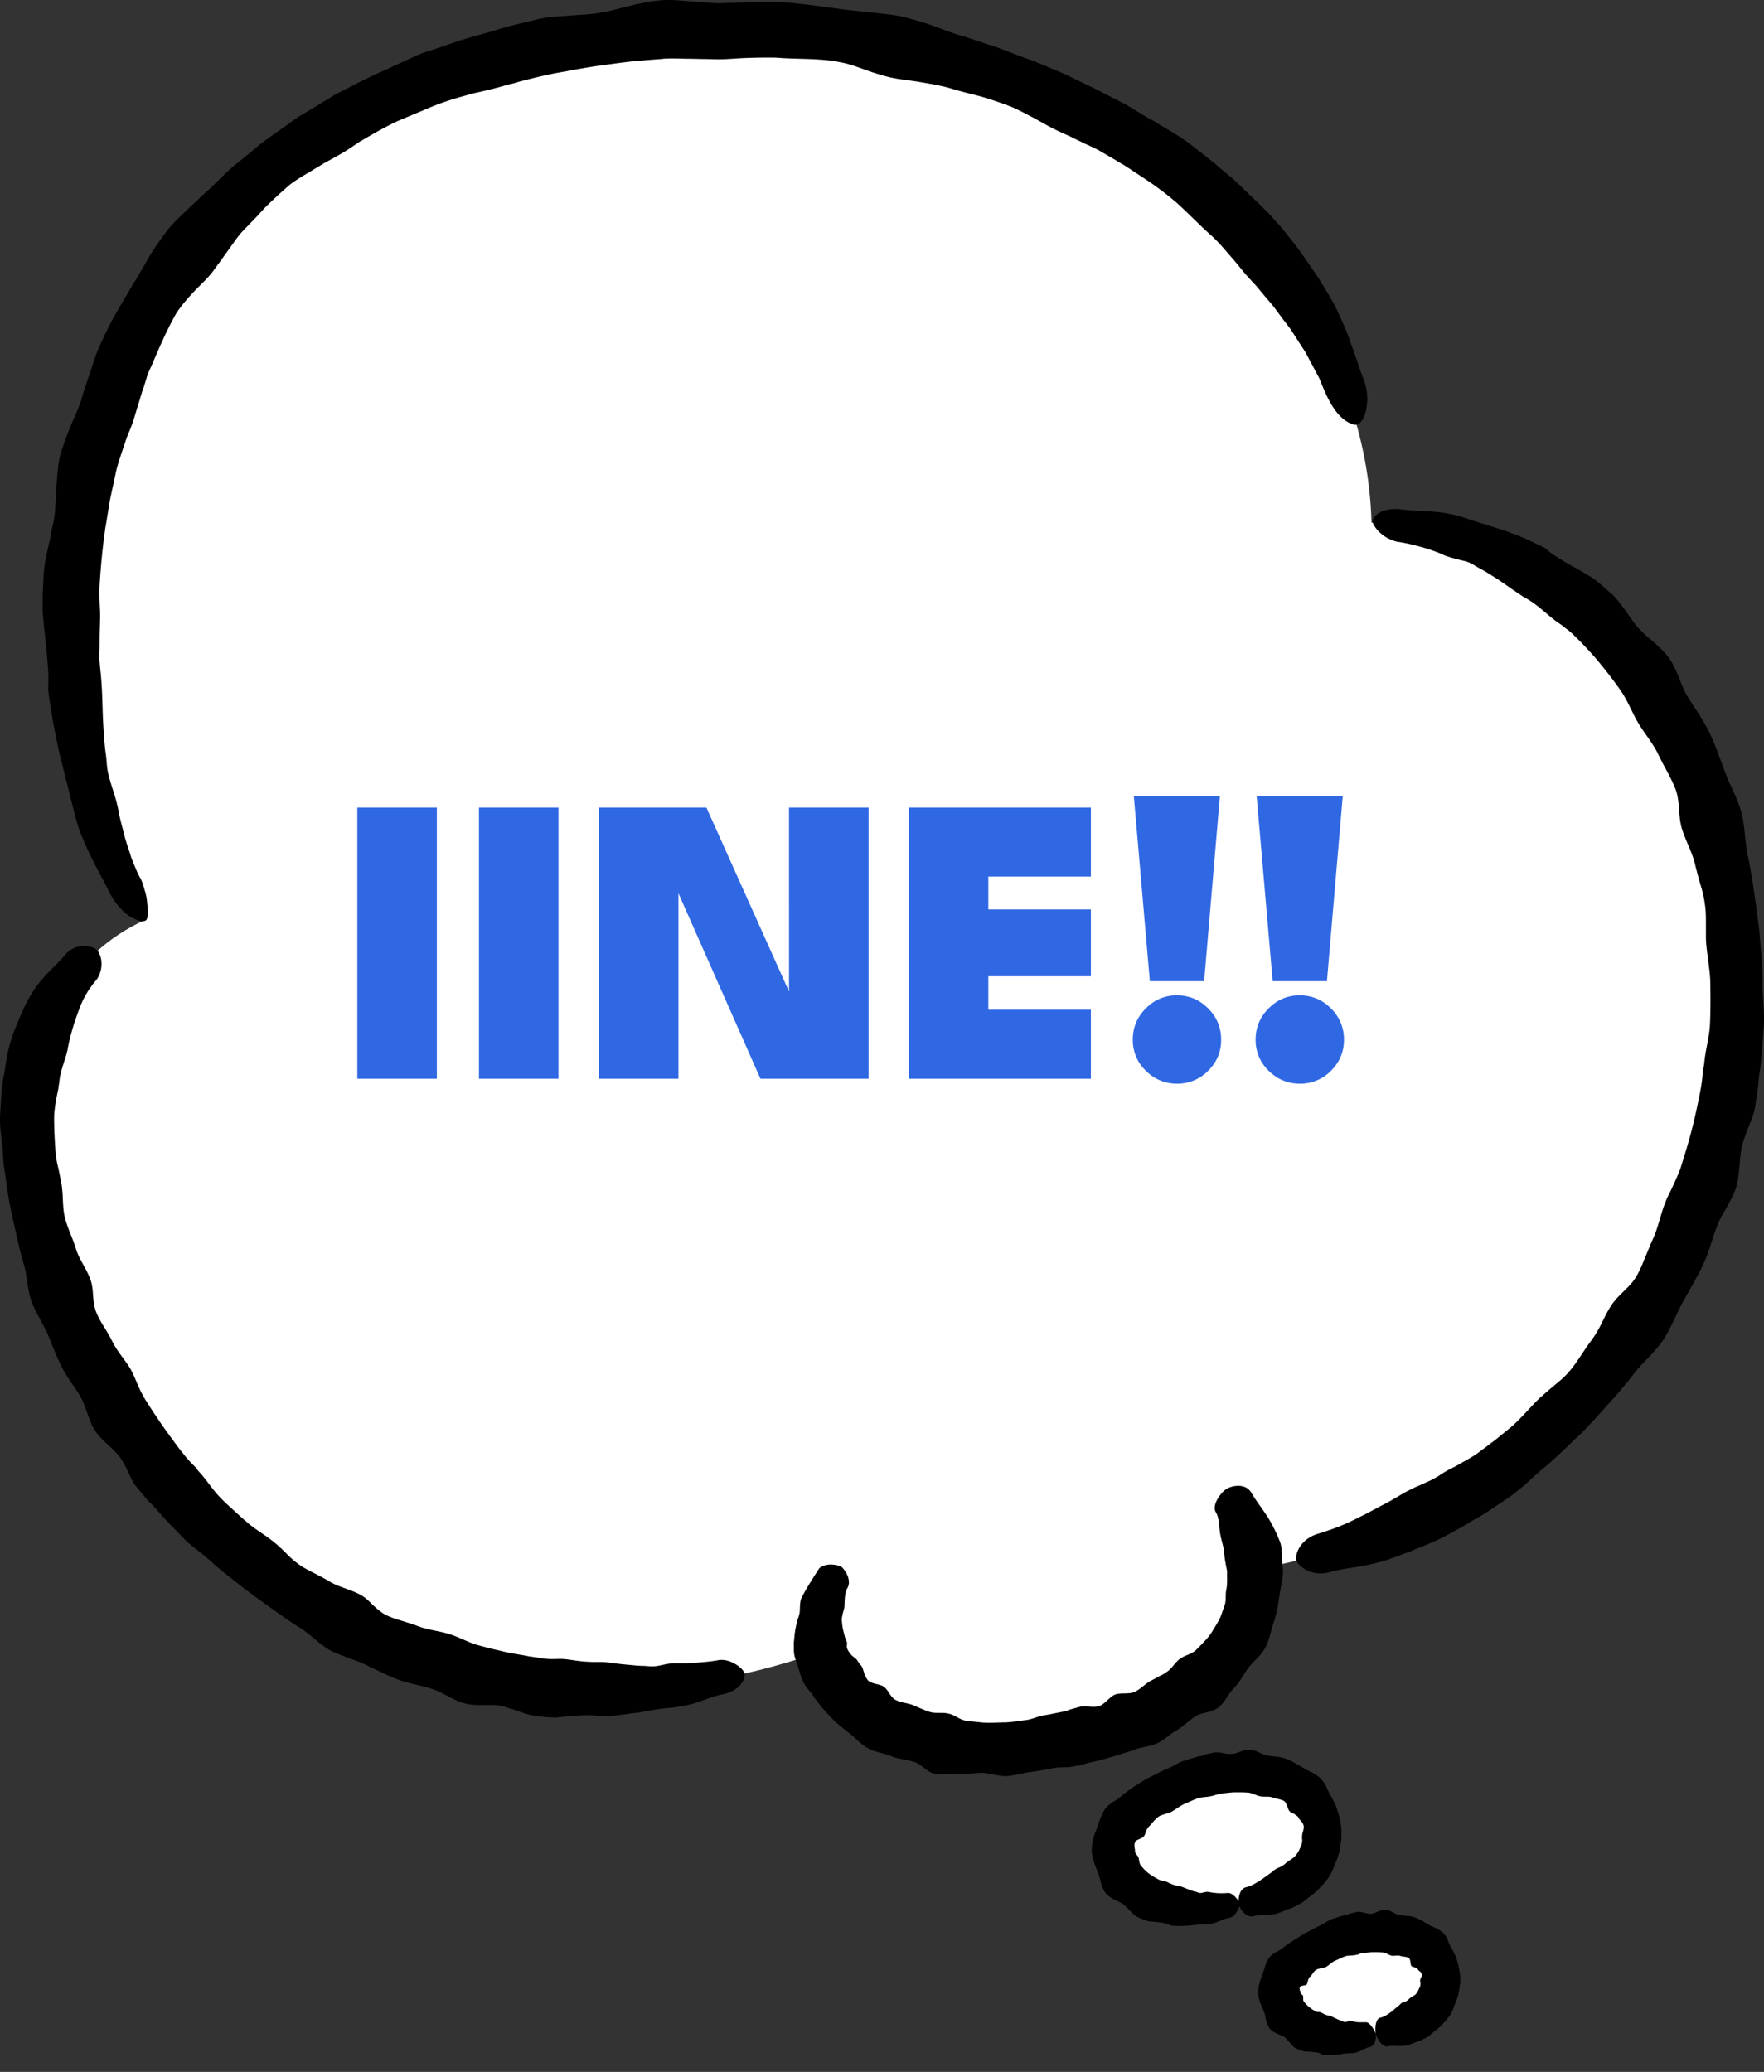 <svg width="103" height="121" fill="none" xmlns="http://www.w3.org/2000/svg"><rect width="100%" height="100%" fill="#333333" stroke="none"/><path d="M48.58 96.227C10.814 109.937-9.916 61.885 8.55 53.69 3.424 48.32-2.541 14.688 25.012 4.785c27.538-9.886 54.515 5.37 55.071 25.739 28.676 1.976 30.392 55.392-7.946 61.332 0 0-13.912 8.195-23.557 4.377v-.006z" fill="#fff"/><path d="M49.152 91.571c-4.283 5.827 2.266 11.589 11.355 10.456 9.09-1.138 16.464-7.405 11.07-14.988" fill="#fff"/><path d="M49.152 91.523c-.13-.097-.4-.156-.68-.156-.27.016-.588.097-.696.317-.205.317-.663 1.026-.922 1.53-.113.188-.13.382-.14.537-.011.156 0 .317-.033.473-.032.204-.113.3-.14.489-.032.129-.13.505-.156.902-.017.113-.017.204-.033.3v.27c0 .171 0 .3.017.38.016.13.048.253.097.382.097.284.188.569.27.854.096.268.204.537.366.757.097.112.205.236.302.365.033.048.065.097.097.14.27.408.605.789.95 1.154.156.172.334.349.523.505.189.156.383.317.572.456.188.14.367.317.54.473.188.172.382.333.587.44.205.129.426.188.67.253.236.064.458.129.679.204.205.096.442.155.669.188.237.048.458.096.68.155.425.14.776.618 1.235.709.474.081.981-.064 1.43-.016.236.032.458 0 .695-.016a9.66 9.66 0 01.68-.032c.458.032.906.204 1.364.188.459-.032.907-.172 1.349-.236.475-.049.906-.14 1.332-.221.443-.096.907-.016 1.333-.129.27-.064.13.017.383-.08.189-.048.399-.113.604-.156.41-.08.842-.22 1.268-.333.41-.129.825-.252 1.251-.408.41-.14.89-.172 1.3-.365.41-.193.728-.537 1.128-.757.188-.113.366-.253.539-.398.173-.139.35-.284.54-.408.366-.236.949-.22 1.332-.505.189-.155.334-.349.475-.553.14-.204.27-.424.442-.585.35-.35.555-.806.841-1.187.303-.397.729-.693.966-1.138.254-.457.334-.962.49-1.44a7.33 7.33 0 00.335-1.482c.049-.317.097-.617.157-.918.048-.188.064-.365.064-.44a1.376 1.376 0 000-.365c-.048-.285-.032-.57-.048-.838-.016-.269-.032-.537-.13-.773-.237-.602-.555-1.214-.857-1.644-.367-.537-.604-.837-.826-1.23-.383-.569-1.219-.349-1.488-.14-.286.205-.826.93-.556 1.327.097.156.14.365.173.586.032.22.032.456.08.692.065.382.19.65.222 1.074.016.097.032.269.048.409.016.08.033.14.033.188.016.048.016.08.016.08.032.188.097.381.08.57 0 .3.017.617-.048.928-.065.285.016.634-.113.945-.113.301-.189.618-.367.919-.173.284-.334.585-.556.87-.22.268-.474.52-.728.773-.13.129-.302.204-.474.285a1.77 1.77 0 00-.491.252c-.286.22-.459.57-.761.757-.14.113-.318.188-.475.269-.156.096-.318.172-.474.252-.319.188-.572.473-.907.634-.35.155-.809.032-1.143.155-.335.14-.588.554-.933.677-.367.113-.81-.048-1.16.049-.189.048-.383.112-.572.155v.016c-.113.032-.221.08-.334.097-.367.064-.745.156-1.144.22-.367.048-.728.253-1.127.285-.367.048-.745.113-1.144.129-.367 0-.76.032-1.144.016-.188 0-.383-.032-.572-.049-.188-.016-.383-.032-.571-.064-.367-.048-.696-.365-1.063-.424-.35-.08-.744.016-1.079-.097-.172-.048-.334-.129-.49-.188-.157-.064-.319-.14-.475-.204-.157-.064-.335-.097-.508-.14a1.75 1.75 0 01-.49-.155c-.319-.156-.443-.602-.696-.774-.13-.096-.302-.129-.475-.171-.173-.043-.35-.097-.459-.204-.016-.033-.048-.065-.064-.097s-.049-.065-.065-.113l-.032-.064a2.701 2.701 0 01-.114-.333.824.824 0 00-.129-.269c-.113-.113-.173-.236-.27-.365 0 0-.032-.016-.08-.064-.05-.033-.114-.097-.19-.156-.129-.14-.27-.333-.285-.489 0-.08 0-.14.016-.22-.033-.129-.097-.236-.13-.365-.08-.3-.156-.586-.172-.886a.664.664 0 010-.253l.048-.236c.033-.14.097-.285.097-.44.017-.382.017-.79.173-1.042.237-.398-.049-.961-.334-1.23l.005.01z" fill="#000"/><path d="M67.984 104.69c3.76-1.75 6.678-1.23 8.134.113 2.029 1.847 1.284 5.29-3.856 6.412-6.457 1.423-10.26-3.727-4.284-6.519l.006-.006z" fill="#fff"/><path d="M72.407 111.215c-.049-.22-.442-.709-.728-.666-.114.016-.302.016-.491.016a4.844 4.844 0 01-.556-.064c-.237-.065-.399.064-.572.048-.113-.016-.172-.064-.27-.08-.156-.016-.76-.285-.89-.317-.064 0-.113-.016-.172-.032-.302-.033-.523-.221-.76-.269a4.989 4.989 0 01-.222-.048l-.08-.032c-.114-.065-.206-.113-.303-.172-.113-.049-.189-.129-.286-.188a2.86 2.86 0 01-.442-.441c-.13-.139-.113-.365-.156-.488-.044-.124-.222-.237-.205-.398 0-.139-.081-.316 0-.488.064-.188.41-.204.507-.349.08-.081.097-.188.14-.301a.734.734 0 01.189-.301c.091-.08.172-.188.253-.284.097-.097.173-.188.286-.269.237-.14.523-.172.76-.285.222-.128.46-.316.713-.44.27-.113.523-.236.777-.333.27-.097.571-.08.825-.139.172-.049.08 0 .237-.065a2.5 2.5 0 01.367-.08c.13-.033.254-.033.383-.049.13-.016.27-.032.4-.032h.382c.13 0 .254.016.383.016.254.032.475.172.712.22.221.049.491-.016.712.065.222.08.459.096.67.204.096.064.14.188.188.3.049.129.08.237.14.301.065.081.173.113.27.156.08.064.173.113.237.188.033.097.097.156.173.236a.692.692 0 01.14.253c.027.096 0 .188-.016.284-.032.097-.065.188-.065.269a.836.836 0 000 .284.906.906 0 01-.048.301c-.081.188-.157.397-.302.569a1.426 1.426 0 01-.14.156l-.173.129c-.081.048-.14.08-.173.113-.048.048-.097.064-.14.112a1.211 1.211 0 01-.335.221 1.328 1.328 0 00-.35.188c-.113.112-.27.204-.41.316-.14.097-.286.204-.41.285-.334.204-.523.317-.81.381-.41.113-.458.741-.41.994.05.252.41.805.842.693.319-.081.728-.033 1.203-.113.173-.016.335-.097.507-.156.157-.081.335-.129.556-.22.097-.032.27-.129.41-.204.08-.049.14-.081.189-.113.048-.032.08-.048.08-.048.173-.14.351-.285.54-.425.157-.112.286-.252.426-.397.065-.081.14-.14.205-.22l.189-.236c.254-.301.383-.725.556-1.107.064-.188.14-.397.188-.601.033-.22.065-.424.097-.65 0-.22.017-.424 0-.65a7.766 7.766 0 00-.113-.649c-.064-.205-.13-.409-.189-.618-.097-.188-.188-.381-.285-.569-.114-.172-.19-.365-.286-.569a2.315 2.315 0 00-.367-.521 2.586 2.586 0 00-.491-.333 5.058 5.058 0 01-.507-.269c-.335-.188-.653-.397-.998-.521-.367-.139-.744-.129-1.079-.188-.35-.064-.68-.333-1.03-.349-.19 0-.367.065-.54.113-.172.064-.35.129-.507.14a1.896 1.896 0 01-.523-.049c-.173-.032-.35-.064-.507-.032-.189.032-.367.081-.54.113v.016c-.097.032-.188.064-.285.081-.335.064-.653.187-.982.284-.335.097-.604.333-.923.44-.302.129-.588.285-.906.441-.302.139-.604.333-.906.521l-.442.3c-.157.113-.303.237-.443.35-.14.128-.302.236-.474.332-.157.113-.335.237-.459.398-.237.333-.35.741-.49 1.138-.174.398-.303.854-.303 1.295 0 .456.205.886.35 1.278.098.204.13.424.19.633.048.22.14.425.27.586.129.171.334.284.506.381.189.08.367.172.523.268l.098.097c.048.032.08.081.113.113l.065.048c.188.188.366.408.588.505.188.097.383.156.555.22 0 0 .189.032.426.048.221.033.507.049.68.113.08.016.156.065.237.097.157.016.303.032.459.032.172 0 .35-.016.523-.016l.491-.048c.367-.049.696.016.982-.081.383-.097.669-.284.933-.317.426-.08.572-.537.669-.805v.005z" fill="#000"/><path d="M77.024 113.739c2.919-1.358 5.174-.961 6.296.081 1.57 1.439.981 4.092-2.983 4.956-4.98 1.107-7.93-2.873-3.318-5.037h.005z" fill="#fff"/><path d="M80.337 118.792c-.065-.22-.383-.741-.605-.692h-.366c-.14 0-.302-.032-.41-.065-.189-.064-.302.065-.426.049-.081 0-.114-.049-.19-.065-.112-.016-.555-.252-.652-.284-.049-.017-.08-.033-.13-.033-.204-.016-.366-.188-.539-.204-.048 0-.113 0-.156-.016l-.049-.016c-.064-.048-.14-.08-.205-.129l-.189-.139a2.52 2.52 0 01-.285-.301c-.081-.113-.017-.269-.049-.333-.016-.081-.156-.113-.156-.204.016-.081-.081-.188-.033-.301.032-.129.35-.08.41-.172a.864.864 0 00.065-.22c.032-.08.048-.172.113-.22.081-.048.113-.129.173-.204a.618.618 0 01.189-.204c.172-.097.41-.097.588-.172.156-.097.334-.269.523-.365.205-.081.399-.188.588-.253.189-.064.426-.032.62-.08.13-.049.065.016.173-.049.08-.032.172-.048.27-.064.188-.016.383-.048.571-.048h.286c.097 0 .189.016.286.016.173.016.35.156.507.188.157.032.35-.049.507.016.14.048.335.032.475.113.08.032.097.139.113.236.016.113.016.188.065.236.032.049.113.065.189.081.064.016.14.048.172.096.016.065.065.097.13.14.048.048.08.097.113.156.016.064-.016.129-.032.188a.345.345 0 00-.065.155c-.016.049 0 .113.016.172 0 .065 0 .129-.016.188-.065.129-.113.269-.205.398-.032.048-.049.08-.097.112l-.13.081a.565.565 0 00-.129.081c-.032.032-.065.048-.097.08a.44.44 0 01-.237.156.564.564 0 00-.254.129c-.08.096-.189.172-.286.252-.097.081-.189.172-.286.236-.237.172-.399.269-.604.317-.318.081-.318.693-.27.945.065.253.383.822.712.725.254-.064.604.016.982-.032.302-.048.523-.172.874-.285.08-.032.221-.112.35-.171.13-.065.222-.129.222-.129.14-.129.27-.253.426-.365.13-.097.237-.221.35-.333l.173-.172.157-.204c.22-.253.302-.618.442-.929.065-.172.13-.333.156-.505.033-.172.065-.365.081-.537a2.973 2.973 0 000-.537c-.032-.172-.064-.365-.097-.537-.048-.156-.097-.333-.156-.505l-.238-.472c-.097-.14-.156-.301-.22-.473a1.283 1.283 0 00-.287-.44c-.113-.113-.27-.188-.41-.269-.14-.064-.302-.129-.426-.204-.27-.156-.523-.333-.809-.424-.286-.113-.604-.081-.874-.129-.286-.048-.54-.301-.825-.317-.302-.016-.588.204-.842.236-.27.016-.555-.155-.825-.112l-.426.096v.016c-.081.016-.156.049-.237.065-.27.048-.524.156-.793.236-.254.081-.459.285-.712.381-.238.113-.459.237-.712.366-.238.112-.475.284-.713.424-.129.08-.237.156-.366.236a3.01 3.01 0 00-.367.269c-.114.096-.254.171-.4.252a1.513 1.513 0 00-.399.317c-.204.268-.27.633-.399.961-.13.333-.253.709-.253 1.09 0 .398.189.757.318 1.09.08.156.097.365.14.537.049.172.114.349.221.489.13.14.286.22.443.301.172.064.318.129.442.204l.081.08c.032.033.049.065.08.097l.05.048c.14.156.27.349.458.425.14.064.302.128.442.171 0 0 .157 0 .35.017.195.016.41.032.557.08a6.2 6.2 0 01.188.097 4.3 4.3 0 001.209-.065c.286-.048.54 0 .776-.08.286-.097.524-.269.729-.301.334-.064.426-.505.367-.757l.016-.006zm.302-88.902c-.302.156-.475.365-.491.521-.016.156.156.44.426.693.27.252.636.456 1.03.537.62.08 1.937.408 2.697.773.319.129.572.188.81.252.237.065.458.097.68.189.269.128.41.236.652.365.172.08.653.38 1.111.676.459.317.906.634 1.079.741.14.097.286.204.442.285.745.408 1.3 1.026 1.92 1.455.19.113.351.269.54.398.065.048.13.112.189.155.523.49 1.03 1.026 1.521 1.595.459.553.923 1.139 1.349 1.751.426.585.68 1.294 1.062 1.944.367.617.874 1.197 1.193 1.88.318.676.728 1.31.998 2.019.253.692.14 1.53.35 2.244.221.741.637 1.44.793 2.18.097.382.189.742.302 1.123.114.365.205.741.254 1.122.064.382.064.774.064 1.171v.585c0 .188 0 .382.017.57.032.397.097.789.14 1.17.049.398.097.773.097 1.155.016.79.016 1.579-.016 2.336-.032.79-.27 1.546-.335 2.304-.064.472-.064.22-.097.676-.032.365-.08.71-.156 1.074a39.77 39.77 0 01-.491 2.213c-.097.349-.189.709-.302 1.074-.113.365-.221.725-.335 1.09-.129.365-.285.693-.442 1.042-.156.349-.35.676-.475 1.041-.27.677-.399 1.44-.728 2.132a7.18 7.18 0 00-.221.521c-.08.172-.14.35-.221.521-.14.365-.286.71-.475 1.042-.367.666-1.095 1.106-1.489 1.735-.22.333-.383.676-.555 1.025a6.699 6.699 0 01-.588.994c-.475.617-.842 1.31-1.349 1.88-.253.3-.555.536-.858.789-.302.252-.588.505-.873.757-.556.553-1.063 1.17-1.635 1.66-.302.252-.604.488-.906.74-.318.237-.62.473-.923.693-.383.3-.809.505-1.203.741-.27.156-.49.252-.604.317a6.092 6.092 0 00-.474.285c-.367.252-.745.408-1.128.585-.189.08-.383.156-.555.252-.173.08-.351.172-.524.269-.41.252-.874.52-1.316.74-.442.237-.874.474-1.251.65-.95.49-1.554.693-2.298.93-1.128.3-1.43 1.23-1.349 1.562.08.333.874.994 1.937.71.399-.13.841-.189 1.332-.27.49-.064 1.014-.171 1.57-.316.442-.113.825-.269 1.219-.408.205-.08.41-.156.636-.237.205-.096.443-.188.696-.284.221-.097.653-.269.998-.44.35-.188.653-.333.653-.333.221-.13.442-.253.669-.382.221-.129.442-.268.669-.397.367-.204.728-.424 1.079-.666.35-.236.728-.472 1.078-.725.335-.252.67-.52.982-.806.319-.284.62-.585.966-.853.636-.537 1.251-1.139 1.872-1.735.318-.284.604-.585.89-.902.286-.3.572-.618.857-.945a27.553 27.553 0 001.651-1.944c.254-.333.556-.634.858-.945.286-.317.588-.634.825-.994.442-.692.745-1.482 1.127-2.196.206-.35.4-.709.605-1.074.205-.365.41-.725.572-1.09.366-.741.539-1.563.841-2.304.14-.397.367-.741.572-1.106.205-.365.399-.725.523-1.106.237-.806.173-1.676.351-2.45.113-.397.253-.789.41-1.17.081-.204.156-.397.221-.585a3.28 3.28 0 00.14-.586c.065-.44.14-.886.189-1.31h-.016c.032-.252.048-.489.097-.741.113-.822.156-1.66.221-2.524.065-.838-.065-1.692-.065-2.54.016-.408-.016-.822-.048-1.246-.017-.424-.065-.854-.097-1.278a89.847 89.847 0 01-.049-.618c-.032-.22-.049-.424-.081-.633-.048-.425-.113-.838-.173-1.262-.064-.408-.113-.838-.188-1.246-.076-.408-.141-.838-.238-1.246-.172-.822-.14-1.708-.383-2.54-.221-.806-.652-1.53-.933-2.288-.286-.773-.556-1.562-.906-2.303-.189-.382-.4-.742-.62-1.09-.238-.35-.459-.693-.67-1.042-.22-.366-.366-.758-.523-1.155-.156-.381-.334-.773-.571-1.106-.254-.333-.572-.634-.89-.919a7.803 7.803 0 01-.923-.853c-.08-.08-.13-.156-.189-.237a2.622 2.622 0 01-.189-.268c-.032-.048-.08-.097-.113-.14-.156-.252-.334-.472-.507-.709-.172-.22-.35-.456-.572-.633-.35-.301-.68-.618-1.046-.886 0 0-.383-.22-.858-.505a17.103 17.103 0 01-1.446-.854 5.844 5.844 0 01-.49-.397c-.351-.172-.696-.333-1.03-.49-.41-.187-.826-.332-1.22-.488-.399-.14-.793-.252-1.176-.381a19.118 19.118 0 01-1.251-.397 8.06 8.06 0 00-1.16-.285c-.966-.14-1.807-.113-2.492-.204a2.39 2.39 0 00-1.252.129l.006.005zM43.477 97.731c-.065-.3-.874-.918-1.553-.773-.524.096-1.7.204-2.444.171-.572 0-.922.172-1.349.188-.253 0-.41-.032-.652-.032-.173 0-.653-.048-1.144-.096-.475-.049-.965-.13-1.144-.13h-.474c-.367 0-.728-.031-1.08-.08-.366-.048-.695-.113-1.03-.097-.188 0-.399.017-.587 0-.081 0-.14-.016-.222-.016-.302-.048-.62-.096-.933-.14-.302-.064-.636-.112-.95-.171-.317-.048-.62-.14-.932-.204-.157-.032-.319-.08-.475-.113-.156-.048-.318-.08-.475-.129-.604-.14-1.176-.488-1.79-.676-.589-.188-1.252-.237-1.856-.473-.286-.113-.605-.204-.907-.3-.318-.097-.636-.189-.922-.334-.286-.14-.54-.365-.777-.585-.237-.236-.474-.473-.76-.618-.588-.316-1.268-.44-1.824-.789-.286-.172-.572-.317-.874-.473-.302-.155-.588-.3-.857-.488a5.667 5.667 0 01-.76-.666 9.36 9.36 0 00-.73-.666c-.522-.424-1.11-.741-1.601-1.187-.254-.204-.491-.44-.745-.666-.237-.22-.49-.44-.712-.676-.49-.473-.825-1.058-1.267-1.53-.27-.302-.098-.173-.383-.441a7.052 7.052 0 01-.605-.693 15.463 15.463 0 01-.571-.757c-.19-.252-.383-.521-.572-.79a39.75 39.75 0 01-1.063-1.61 7.013 7.013 0 01-.426-.854c-.13-.301-.254-.602-.41-.886-.318-.537-.777-1.026-1.063-1.611-.14-.285-.302-.554-.474-.838a5.405 5.405 0 01-.459-.854c-.124-.3-.156-.634-.189-.961-.016-.333-.048-.666-.156-.962-.221-.617-.653-1.17-.842-1.782-.188-.634-.507-1.23-.652-1.864-.081-.317-.097-.65-.114-.977a9.236 9.236 0 00-.08-.962 26.525 26.525 0 00-.098-.488l-.097-.473a4.87 4.87 0 01-.156-.945 25.714 25.714 0 01-.081-1.928c0-.397.065-.773.13-1.154.048-.253.096-.457.113-.553.016-.156.048-.301.064-.44.065-.71.383-1.327.491-1.929.14-.773.4-1.595.637-2.212a5.4 5.4 0 01.95-1.692c.156-.172.253-.349.301-.537.065-.172.081-.349.081-.52 0-.334-.13-.634-.237-.758-.13-.14-.41-.268-.777-.268-.173 0-.383.032-.572.112-.189.097-.383.22-.54.409-.474.585-1.218 1.154-1.806 2.035-.459.693-.712 1.31-1.095 2.228-.097.204-.221.602-.319.93-.097.349-.156.633-.156.633-.032.22-.08.457-.113.677-.033.22-.065.44-.114.676-.064.366-.097.725-.129 1.107-.016.38-.049.757-.065 1.138-.032.741.13 1.482.173 2.229.016.365.048.725.113 1.09.033.188.049.365.081.553.016.188.049.365.081.553.049.365.113.709.189 1.074.075.365.156.709.237 1.074.157.709.318 1.423.523 2.116.205.693.19 1.455.443 2.148.13.333.286.634.458.945.157.317.335.618.475.93.27.649.523 1.31.825 1.927.319.634.777 1.17 1.111 1.767.173.3.286.65.4.977.13.35.237.677.426.961.399.602 1.03 1.01 1.446 1.547.22.285.366.618.523.929.14.333.302.65.523.902.254.285.475.586.728.854l.016-.016c.14.156.286.3.427.472.458.537.965 1.042 1.488 1.58.238.268.524.488.81.708.286.22.571.457.841.693.507.489 1.095.902 1.667 1.375.286.22.572.424.858.65.302.204.588.424.89.633.286.204.572.408.874.618.286.204.588.408.906.601.604.381 1.111.945 1.758 1.31.319.156.653.285.982.409.335.129.669.236.982.38.318.157.636.302.95.457.312.156.636.301.965.424.669.27 1.38.35 2.028.57.68.204 1.268.692 1.953.854.696.188 1.462.016 2.125.14.081.015.157.048.238.064.097.032.172.064.27.096.048.017.096.017.14.033.458.155.922.349 1.38.397.19.032.384.048.572.064.19.017.383.017.572.033 0 0 .367-.049.825-.081.459-.048 1.015-.08 1.398-.048.156.016.334.032.507.064.318-.032.636-.048.933-.08.383-.049.728-.097 1.079-.14.35-.048.68-.113.998-.172.366-.064.728-.097 1.079-.129.35-.048.68-.096.981-.172.4-.096.745-.236 1.08-.349a6.36 6.36 0 01.922-.268c.906-.188 1.3-.854 1.219-1.214l.005.011zM7.659 53.562c.442.252.76.284.874.172.113-.113.13-.505.064-.946a3.1 3.1 0 00-.13-.74c-.08-.253-.14-.538-.285-.79-.113-.172-.221-.457-.35-.757a8.475 8.475 0 01-.19-.489c-.048-.172-.113-.349-.172-.537-.065-.188-.113-.365-.173-.553-.048-.188-.097-.365-.14-.553-.097-.365-.189-.709-.237-1.026-.19-.961-.475-1.547-.62-2.255-.082-.44-.065-.71-.13-1.123-.049-.284-.113-1.122-.157-1.96-.032-.838-.048-1.691-.08-1.992a13.5 13.5 0 00-.065-.806c-.033-.333-.065-.65-.065-.96.016-.318.016-.635.016-.93 0-.617.049-1.197.016-1.783-.016-.333-.032-.666-.032-1.01 0-.128.016-.252.016-.38.065-1.09.173-2.197.335-3.33.097-.537.172-1.074.27-1.627.113-.537.237-1.09.35-1.643.13-.538.318-1.058.49-1.58.082-.252.174-.52.287-.773.113-.268.205-.52.286-.789.156-.52.318-1.042.474-1.563.098-.252.173-.52.254-.79.08-.268.205-.52.318-.772.426-.994.858-2.003 1.414-2.986.302-.457.663-.87 1.046-1.278.383-.408.81-.774 1.127-1.214.335-.456.653-.902.982-1.358.157-.22.319-.457.491-.677.173-.22.383-.424.572-.618.189-.204.4-.408.588-.617.189-.21.383-.425.588-.618.41-.397.825-.773 1.251-1.138.459-.35.966-.618 1.446-.919.254-.14.475-.3.728-.424.238-.14.491-.268.729-.408.253-.14.49-.3.728-.456l.35-.237c.114-.08.238-.14.367-.22.491-.284.982-.57 1.489-.822a8.17 8.17 0 01.793-.365c.27-.112.523-.22.793-.333.54-.22 1.047-.456 1.586-.633.572-.204 1.143-.35 1.7-.505.57-.129 1.127-.252 1.666-.408.68-.204.334-.065.982-.269.523-.129 1.03-.268 1.57-.381.539-.129 1.095-.204 1.65-.317.556-.096 1.128-.204 1.7-.268a58.86 58.86 0 011.666-.22c.556-.049 1.128-.097 1.7-.14.555-.065 1.127-.016 1.682-.016.27 0 .556.016.842.016.286 0 .572.016.858.016.54 0 1.11-.064 1.666-.08a29.737 29.737 0 011.7-.017c1.111.097 2.255.033 3.377.204.285.049.555.097.825.172.27.075.54.172.81.269.538.204 1.078.365 1.617.505.572.128 1.144.171 1.716.268.572.097 1.127.188 1.683.333.555.172 1.127.317 1.683.456.555.14 1.095.333 1.634.521l.41.156.4.188c.27.129.523.269.776.397.507.269.998.57 1.505.806.27.129.523.236.793.365.254.129.524.252.777.381.254.113.523.237.777.366.237.14.49.284.728.424.254.14.49.3.745.44.253.156.49.317.728.473.474.317.95.617 1.397.96.286.205.555.425.825.65.27.22.507.457.76.694.319.316.589.569.713.692.189.188.399.382.588.553.475.409.874.886 1.268 1.343.41.456.744.929 1.143 1.342.113.13.237.253.367.398.113.14.237.284.35.424.238.285.491.57.713.854.22.3.426.585.636.854l.302.397c.081.14.173.269.254.398.205.332.399.617.572.886.156.284.285.537.426.789.13.252.253.489.383.725.113.252.205.505.318.757.334.773.68 1.294 1.046 1.611.367.317.713.424.874.381.173-.048.4-.349.507-.821.108-.473.14-1.17-.172-1.912-.114-.3-.221-.601-.319-.918-.113-.317-.22-.634-.35-.978-.221-.692-.54-1.407-.906-2.18-.302-.601-.637-1.106-.966-1.66-.35-.536-.728-1.073-1.192-1.734-.221-.3-.637-.821-.998-1.262-.173-.22-.367-.408-.491-.553a17.46 17.46 0 00-.205-.236c-.254-.253-.523-.537-.793-.79-.27-.252-.556-.52-.825-.789-.426-.44-.923-.822-1.397-1.23-.475-.424-.982-.79-1.49-1.187-.474-.397-.997-.708-1.537-1.025-.27-.156-.539-.333-.809-.489-.27-.14-.54-.3-.809-.472-.27-.156-.523-.317-.793-.473-.27-.14-.555-.285-.825-.424l-.826-.425c-.27-.14-.555-.268-.841-.408-.556-.268-1.111-.553-1.683-.773-.286-.129-.572-.236-.858-.365l-.426-.172-.442-.156c-.572-.204-1.144-.44-1.732-.65-.588-.187-1.192-.397-1.775-.585-.588-.156-1.16-.381-1.742-.601a16.778 16.778 0 00-1.79-.537c-.589-.14-1.204-.188-1.792-.253l-.89-.096-.89-.097C48.003.376 46.816.215 45.64.124c-1.203-.049-2.395.032-3.57.064a8.54 8.54 0 01-.907-.048c-.302-.016-.604-.048-.906-.065-.588-.048-1.192-.112-1.775-.048-.604.065-1.192.188-1.775.333-.588.14-1.16.317-1.731.397a8.486 8.486 0 01-.907.097c-.302.016-.604.048-.906.065-.604.048-1.192.064-1.758.204-.637.155-1.252.3-1.872.456v.016c-.35.08-.68.204-1.03.3a35.55 35.55 0 00-1.76.506c-.587.204-1.175.408-1.774.601-.572.172-1.127.473-1.7.725-.285.129-.57.269-.857.398-.286.128-.572.252-.857.397-.556.268-1.112.553-1.667.838-.14.08-.27.14-.41.22l-.4.252c-.27.156-.539.333-.809.489a34.25 34.25 0 01-.793.472c-.253.156-.507.366-.76.537-.507.366-1.03.71-1.538 1.107-.474.397-.949.79-1.445 1.187a7.614 7.614 0 00-.696.633c-.221.22-.459.44-.68.666-.221.226-.474.408-.696.634-.22.22-.442.424-.68.65-.458.44-.949.87-1.316 1.39-.366.505-.728.994-1.03 1.53a36.227 36.227 0 01-.922 1.564c-.62 1.058-1.268 2.1-1.743 3.19-.13.268-.253.552-.366.837-.098.3-.19.585-.286.87-.19.57-.4 1.139-.556 1.708-.173.585-.459 1.122-.68 1.691-.22.554-.442 1.123-.588 1.692-.13.601-.156 1.214-.205 1.815-.048.602-.032 1.198-.13 1.767-.015.14-.048.268-.08.408-.032.14-.065.3-.097.456-.016.081-.016.172-.033.253-.097.397-.188.805-.27 1.197-.08.408-.129.806-.14 1.198l-.048.961v.945s0 .14.032.398c.017.252.049.601.097.977.081.757.173 1.692.205 2.336 0 .3 0 .585-.016.886.065.537.157 1.074.238 1.579.097.634.237 1.23.35 1.815.13.585.286 1.155.41 1.692.173.633.318 1.23.459 1.815.156.585.286 1.138.507 1.643.507 1.294 1.16 2.352 1.602 3.27.367.725.858 1.214 1.3 1.499l-.016-.027z" fill="#000"/><path d="M20.864 47.16h4.644V63h-4.644V47.16zm7.102 0h4.644V63h-4.644V47.16zm11.301 4.224l.348.06V63h-4.644V47.16h6.276l5.172 11.52-.348.072V47.16h4.644V63h-6.312l-5.136-11.616zm13.798-4.224h10.632v4.032h-5.988v1.92h5.988v3.9h-5.988v1.956h5.988V63H53.065V47.16zM67.14 57.3l-.936-10.812h5.028L70.31 57.3h-3.168zm1.572 5.988c-.464 0-.892-.116-1.284-.348a2.794 2.794 0 01-.936-.924 2.498 2.498 0 01-.348-1.296c0-.712.252-1.32.756-1.824.504-.512 1.108-.768 1.812-.768.72 0 1.332.256 1.836.768.504.504.756 1.112.756 1.824 0 .704-.252 1.308-.756 1.812a2.5 2.5 0 01-1.836.756zm5.6-5.988l-.936-10.812h5.028L77.481 57.3h-3.168zm1.572 5.988c-.464 0-.892-.116-1.284-.348a2.794 2.794 0 01-.936-.924 2.498 2.498 0 01-.348-1.296c0-.712.252-1.32.756-1.824.504-.512 1.108-.768 1.812-.768.72 0 1.332.256 1.836.768.504.504.756 1.112.756 1.824 0 .704-.252 1.308-.756 1.812a2.5 2.5 0 01-1.836.756z" fill="#3068E3"/></svg>